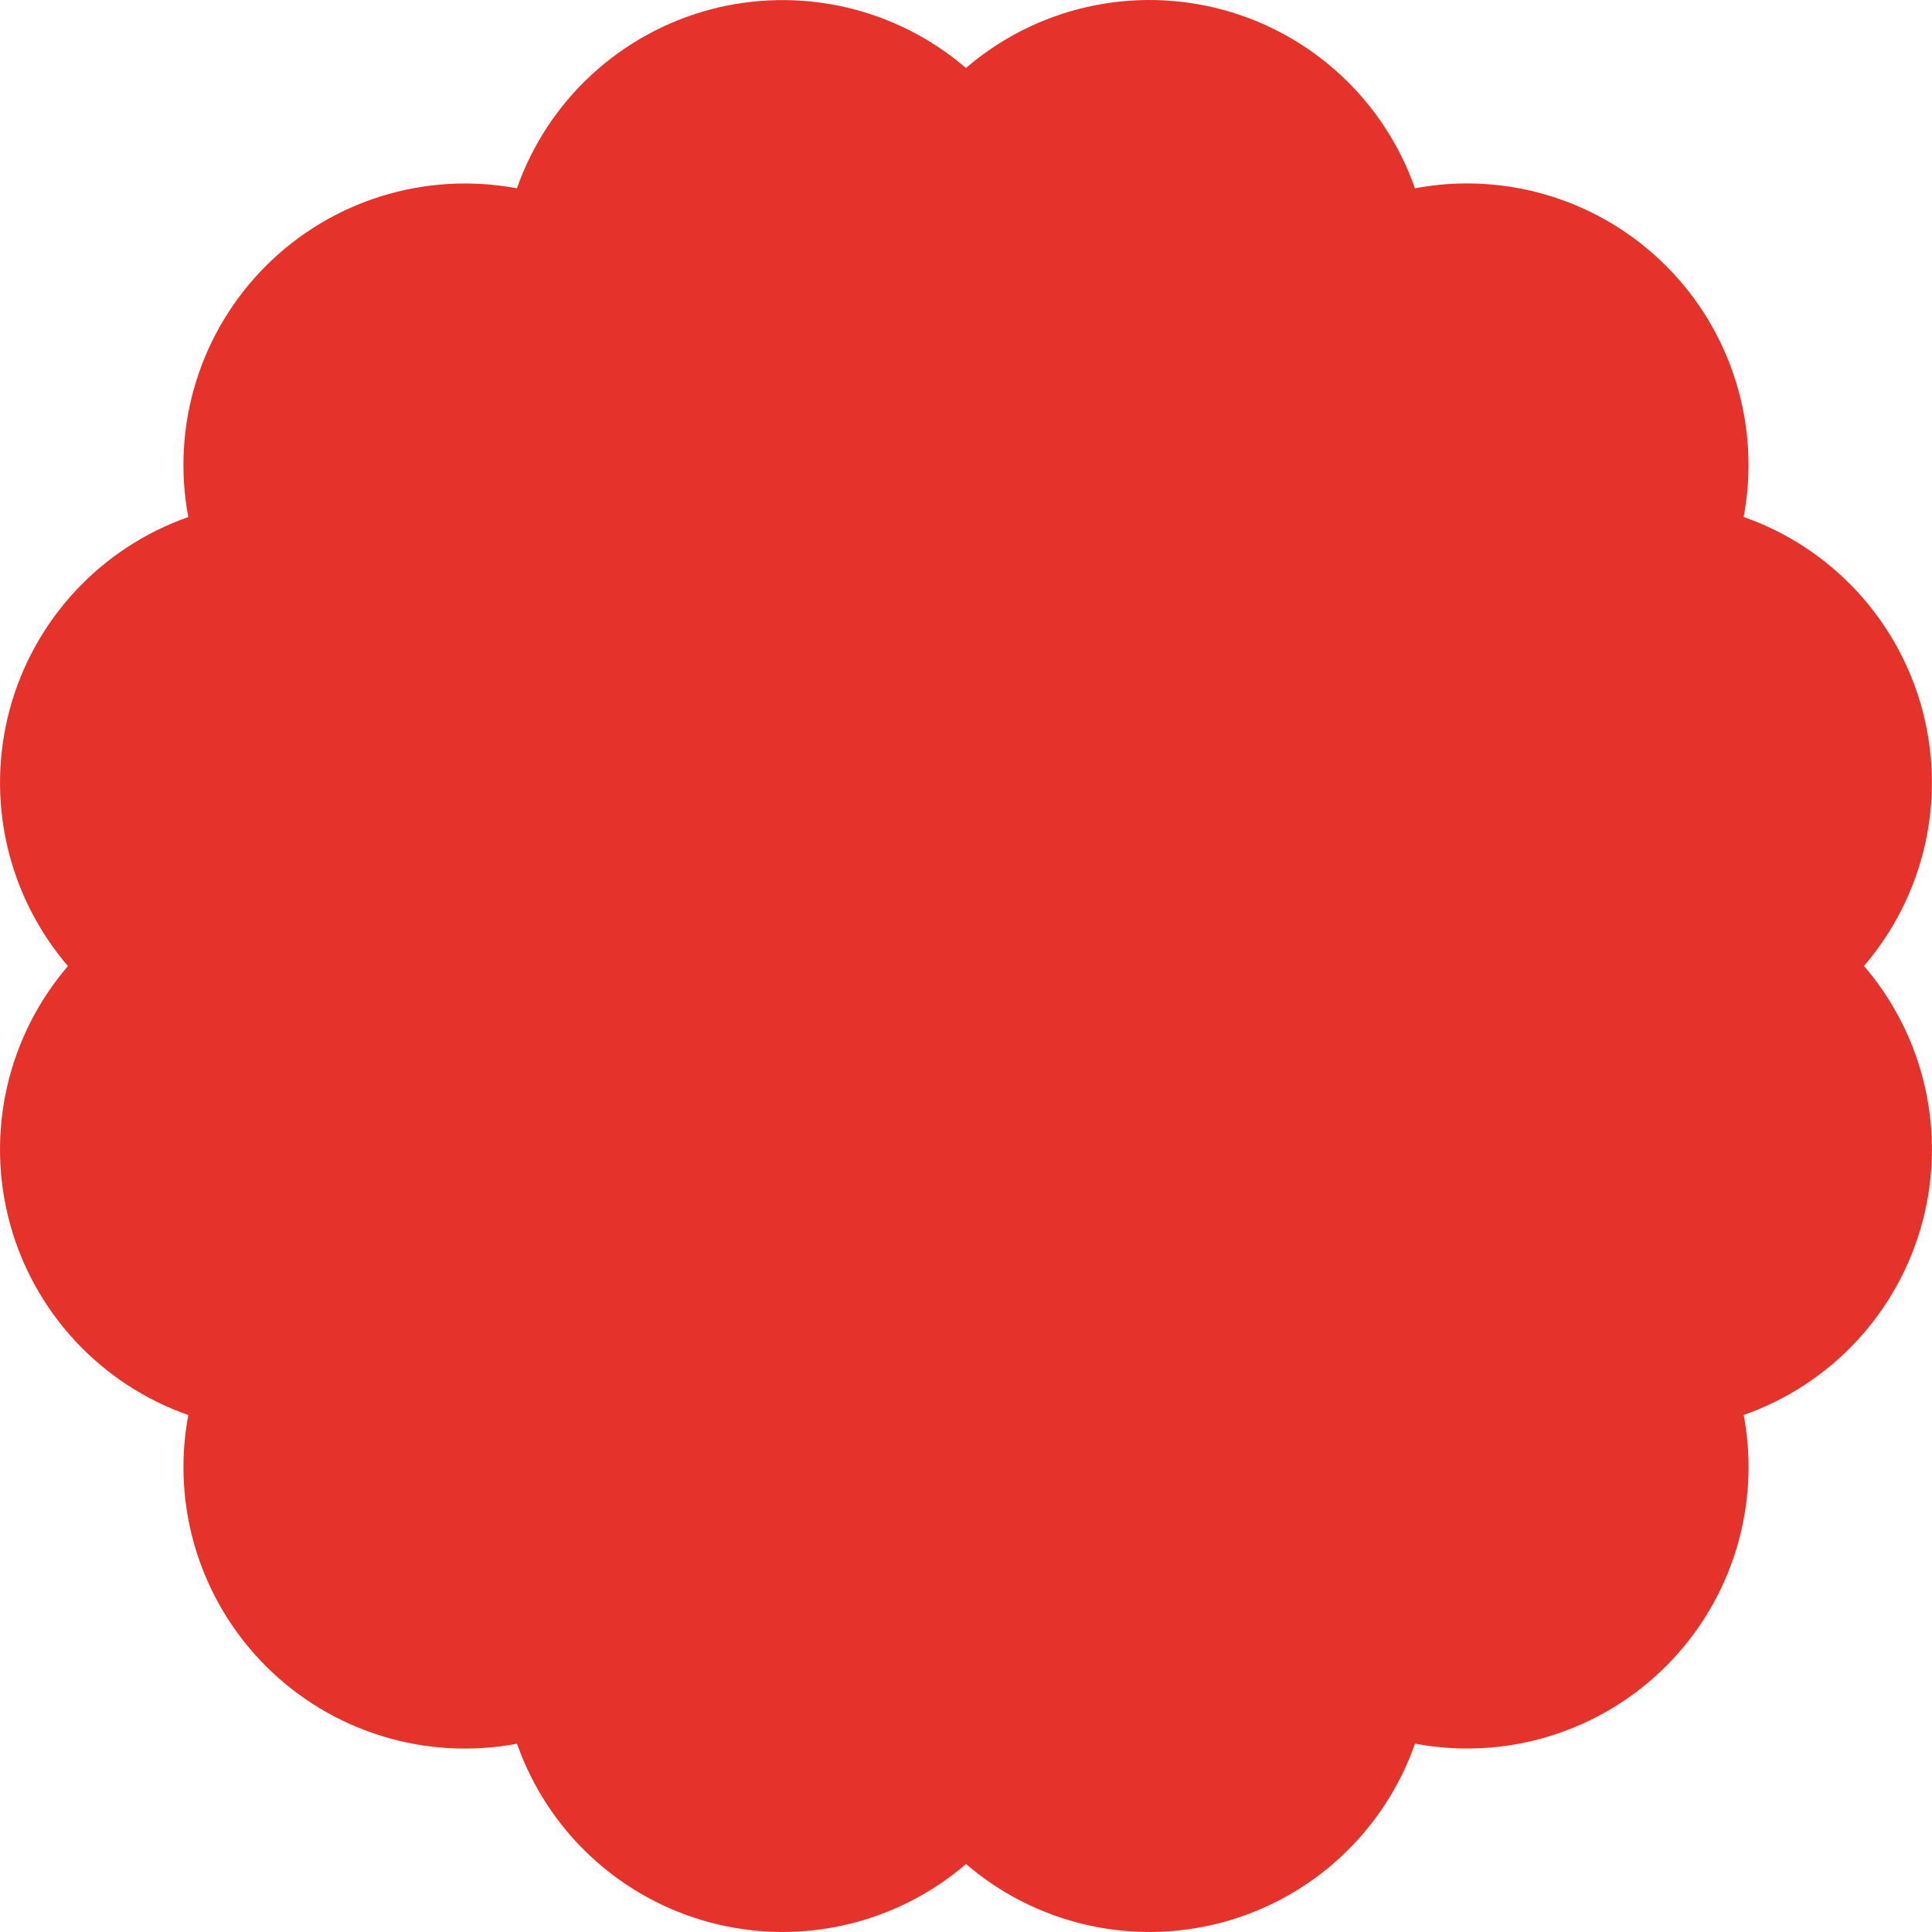 <svg width="70" height="70" viewBox="0 0 70 70" fill="none" xmlns="http://www.w3.org/2000/svg">
<path d="M67.535 34.999C68.617 33.74 69.374 32.237 69.743 30.619C70.111 29.001 70.079 27.317 69.649 25.714C69.22 24.112 68.406 22.638 67.278 21.421C66.15 20.204 64.742 19.28 63.176 18.731C63.483 17.1 63.387 15.419 62.897 13.834C62.407 12.248 61.538 10.806 60.364 9.633C59.191 8.459 57.748 7.59 56.163 7.1C54.578 6.611 52.897 6.515 51.266 6.822C50.717 5.256 49.793 3.848 48.576 2.719C47.359 1.591 45.885 0.777 44.282 0.347C42.679 -0.082 40.995 -0.114 39.377 0.255C37.759 0.624 36.256 1.382 34.997 2.464C33.739 1.383 32.235 0.625 30.617 0.257C28.999 -0.111 27.315 -0.079 25.713 0.35C24.11 0.78 22.636 1.594 21.419 2.722C20.202 3.85 19.279 5.258 18.729 6.823C17.098 6.517 15.417 6.613 13.832 7.103C12.247 7.593 10.805 8.463 9.632 9.636C8.459 10.81 7.59 12.252 7.1 13.837C6.61 15.422 6.515 17.103 6.822 18.734C5.256 19.284 3.848 20.207 2.72 21.424C1.592 22.641 0.778 24.115 0.348 25.717C-0.081 27.32 -0.113 29.004 0.255 30.622C0.624 32.24 1.381 33.743 2.462 35.002C1.381 36.261 0.623 37.765 0.255 39.383C-0.114 41.001 -0.082 42.685 0.348 44.288C0.777 45.891 1.592 47.364 2.72 48.581C3.849 49.798 5.257 50.721 6.823 51.27C6.516 52.901 6.611 54.582 7.101 56.168C7.591 57.753 8.46 59.195 9.634 60.368C10.807 61.542 12.249 62.411 13.835 62.9C15.42 63.39 17.101 63.485 18.732 63.178C19.282 64.743 20.205 66.151 21.422 67.279C22.639 68.408 24.113 69.222 25.716 69.651C27.319 70.081 29.002 70.113 30.62 69.744C32.238 69.376 33.742 68.618 35 67.537C36.259 68.619 37.763 69.376 39.381 69.745C40.999 70.113 42.683 70.081 44.286 69.652C45.889 69.222 47.363 68.408 48.58 67.279C49.796 66.151 50.719 64.742 51.269 63.176C52.9 63.483 54.581 63.388 56.166 62.898C57.751 62.408 59.193 61.539 60.367 60.365C61.54 59.192 62.41 57.75 62.899 56.165C63.389 54.579 63.485 52.898 63.178 51.267C64.743 50.718 66.151 49.795 67.28 48.578C68.408 47.361 69.222 45.887 69.651 44.284C70.081 42.681 70.112 40.997 69.744 39.379C69.375 37.761 68.617 36.258 67.535 34.999V34.999Z" fill="#E5322B"/>
</svg>

